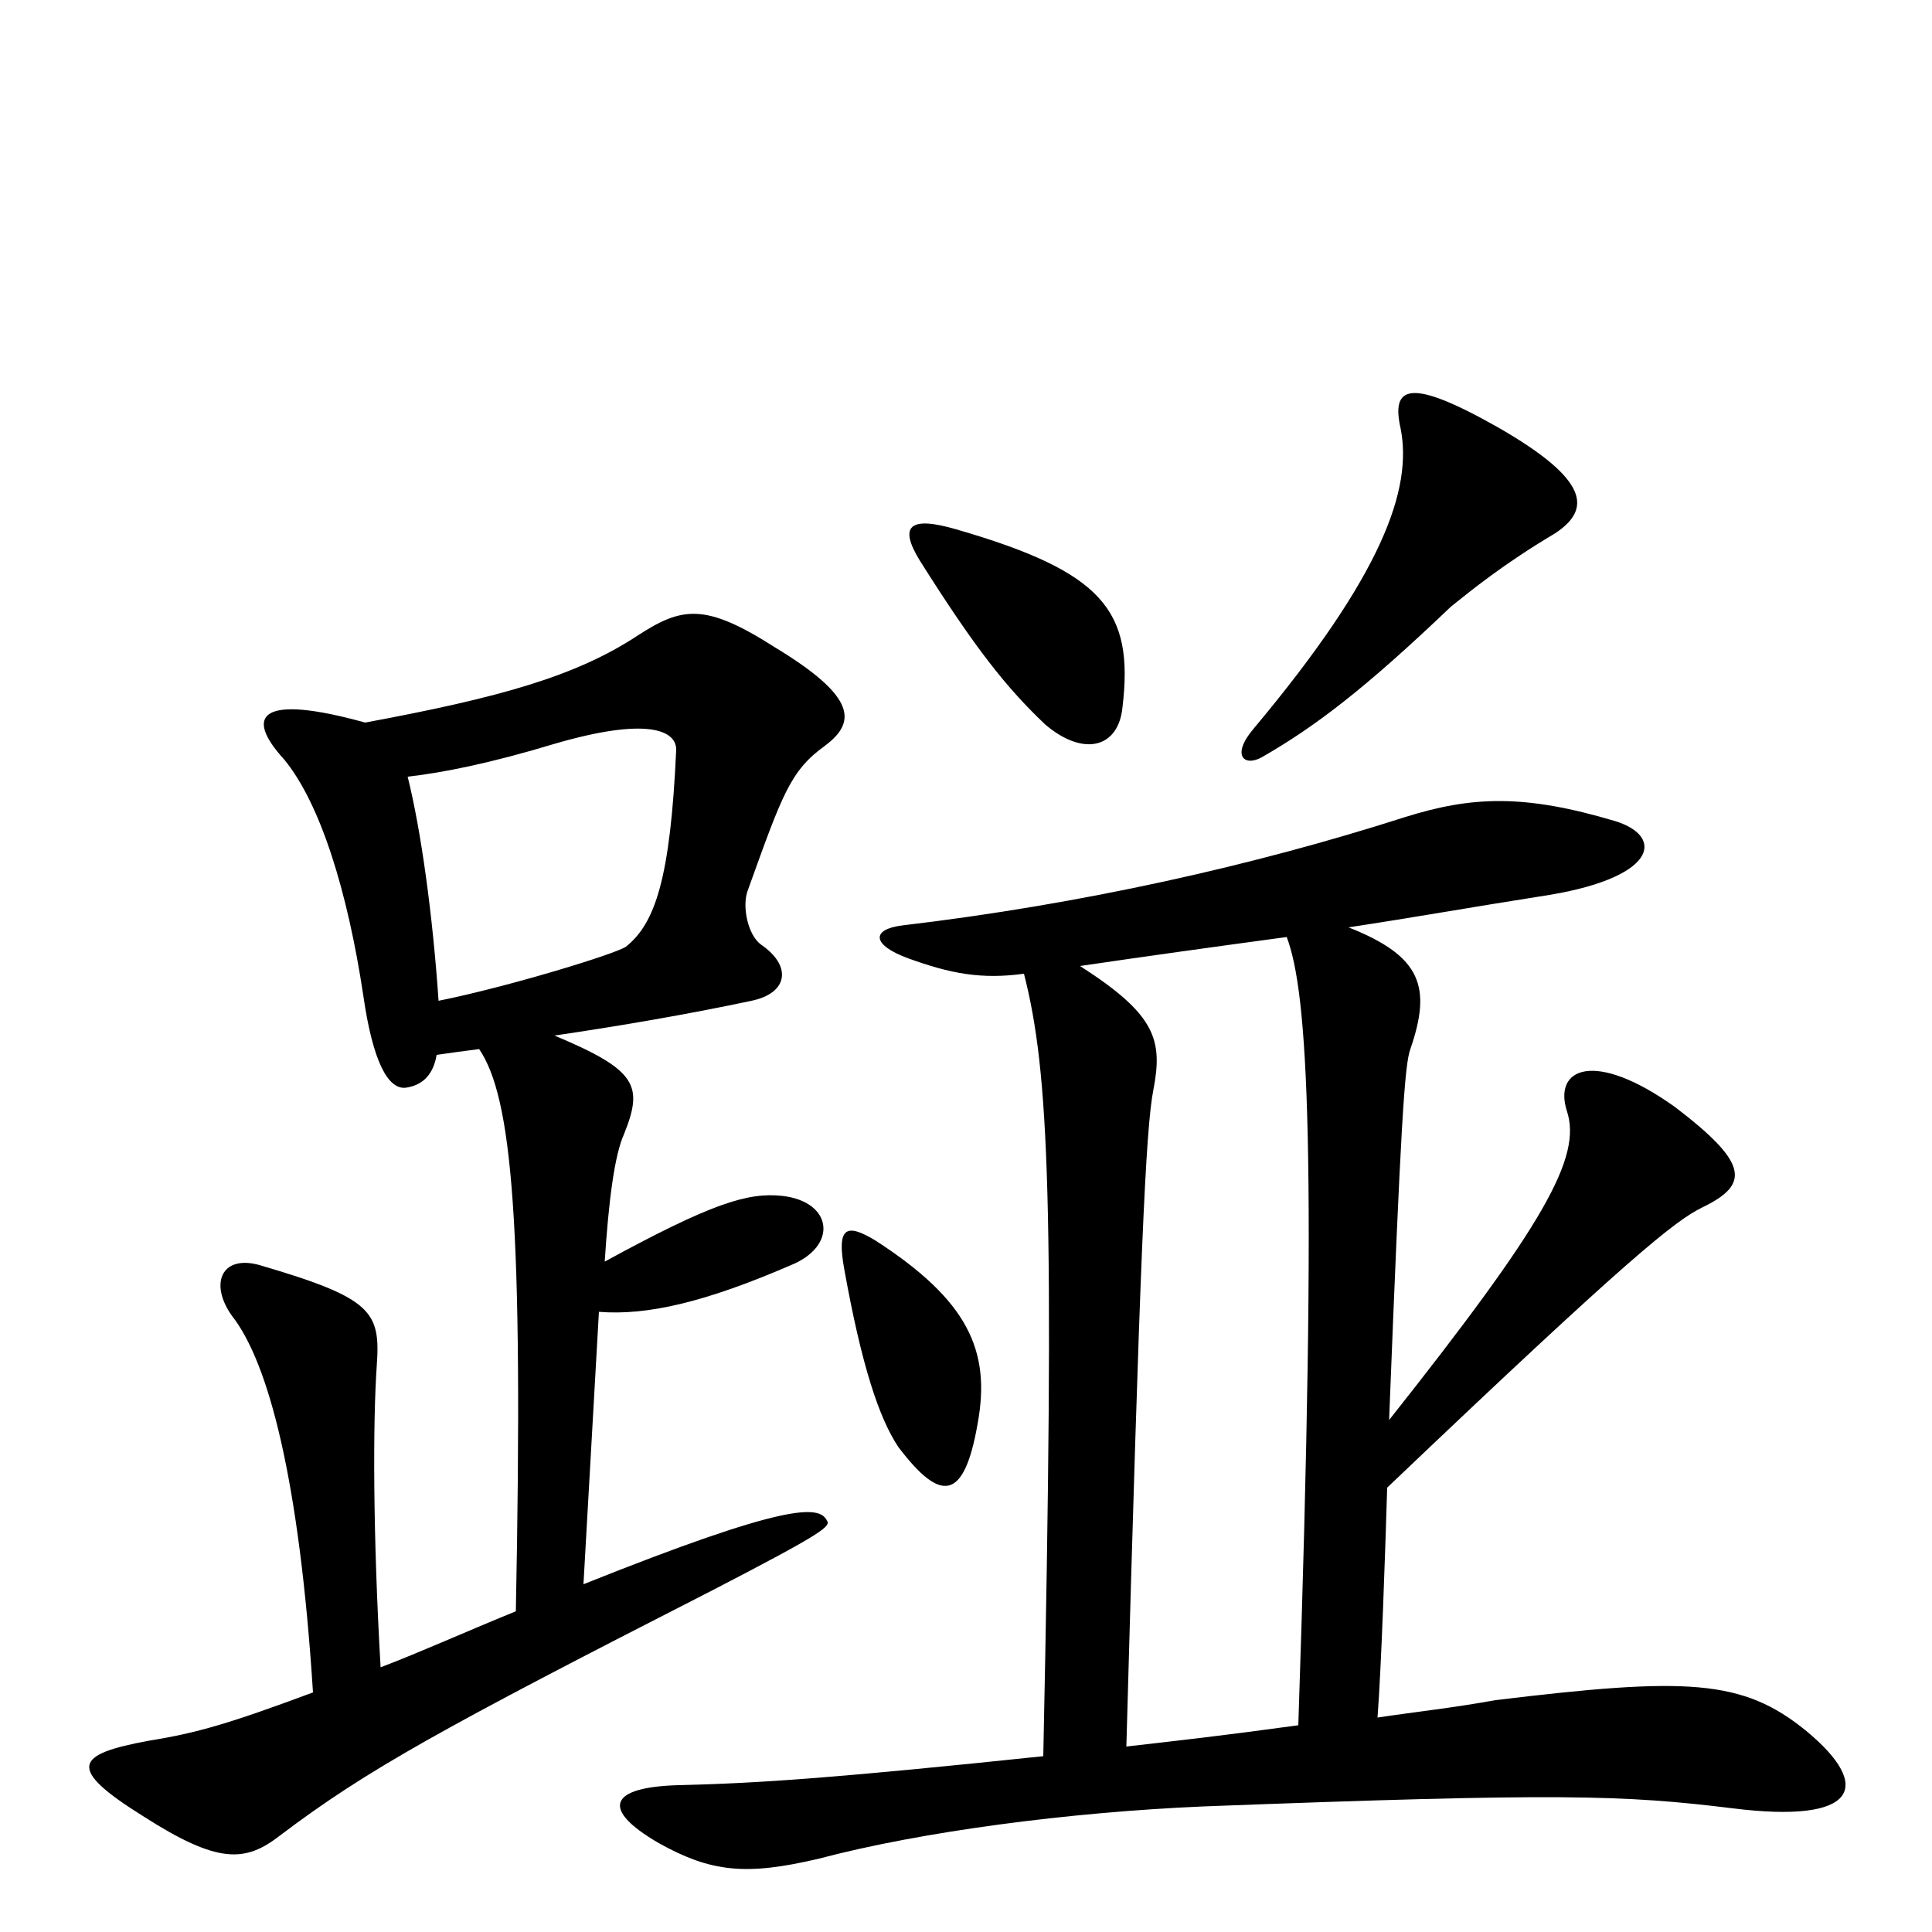 <svg xmlns="http://www.w3.org/2000/svg" viewBox="0 -1000 1000 1000">
	<path fill="#000000" d="M227 -482C224 -526 218 -570 211 -598C229 -600 254 -605 287 -615C335 -629 350 -622 350 -612C347 -545 339 -522 324 -510C318 -506 262 -489 227 -482ZM267 -166C240 -155 218 -145 197 -137C193 -206 193 -264 195 -293C197 -321 193 -328 135 -345C115 -351 108 -336 120 -319C139 -295 155 -234 162 -124C119 -108 102 -103 77 -99C39 -92 34 -85 74 -60C113 -35 127 -36 145 -50C190 -84 228 -105 369 -177C427 -207 430 -210 428 -213C424 -221 407 -222 302 -180L310 -321C335 -319 365 -326 409 -345C434 -355 431 -378 405 -381C387 -383 368 -377 313 -347C315 -378 318 -402 323 -413C333 -438 330 -446 287 -464C321 -469 356 -475 389 -482C408 -486 410 -500 394 -511C387 -516 384 -531 387 -539C405 -589 409 -601 427 -614C443 -626 444 -639 401 -665C365 -688 353 -686 330 -671C298 -650 259 -639 189 -626C135 -641 126 -630 147 -607C166 -584 180 -538 188 -485C193 -450 201 -436 210 -437C217 -438 224 -442 226 -454C233 -455 240 -456 248 -457C265 -432 271 -368 267 -166ZM506 -263C513 -301 501 -327 453 -358C438 -367 433 -365 437 -343C446 -293 455 -266 465 -251C487 -222 499 -223 506 -263ZM581 -634C587 -684 571 -704 495 -726C471 -733 465 -728 476 -710C505 -664 521 -644 541 -625C561 -608 579 -613 581 -634ZM805 -724C823 -736 824 -751 775 -779C729 -805 720 -800 725 -778C731 -747 716 -703 649 -623C637 -609 644 -603 653 -608C681 -624 707 -644 751 -686C761 -694 778 -708 805 -724ZM583 -96C590 -349 593 -416 597 -436C602 -462 598 -475 559 -500C593 -505 629 -510 666 -515C677 -486 682 -405 672 -107C628 -101 609 -99 583 -96ZM713 -111C715 -137 717 -197 718 -230C845 -351 867 -368 881 -375C906 -387 905 -398 867 -427C825 -457 804 -447 811 -425C819 -401 799 -366 719 -265C725 -418 727 -449 730 -457C741 -489 736 -505 698 -520C731 -525 765 -531 797 -536C858 -545 862 -567 836 -575C789 -589 762 -588 727 -577C649 -552 560 -532 467 -521C451 -519 451 -511 470 -504C492 -496 508 -493 530 -496C543 -445 546 -379 540 -91C435 -80 394 -77 351 -76C316 -75 310 -64 341 -46C368 -31 386 -29 424 -38C477 -52 553 -62 623 -65C807 -72 840 -71 897 -64C961 -56 970 -75 935 -104C902 -131 873 -132 774 -120C752 -116 733 -114 713 -111Z"/>
</svg>